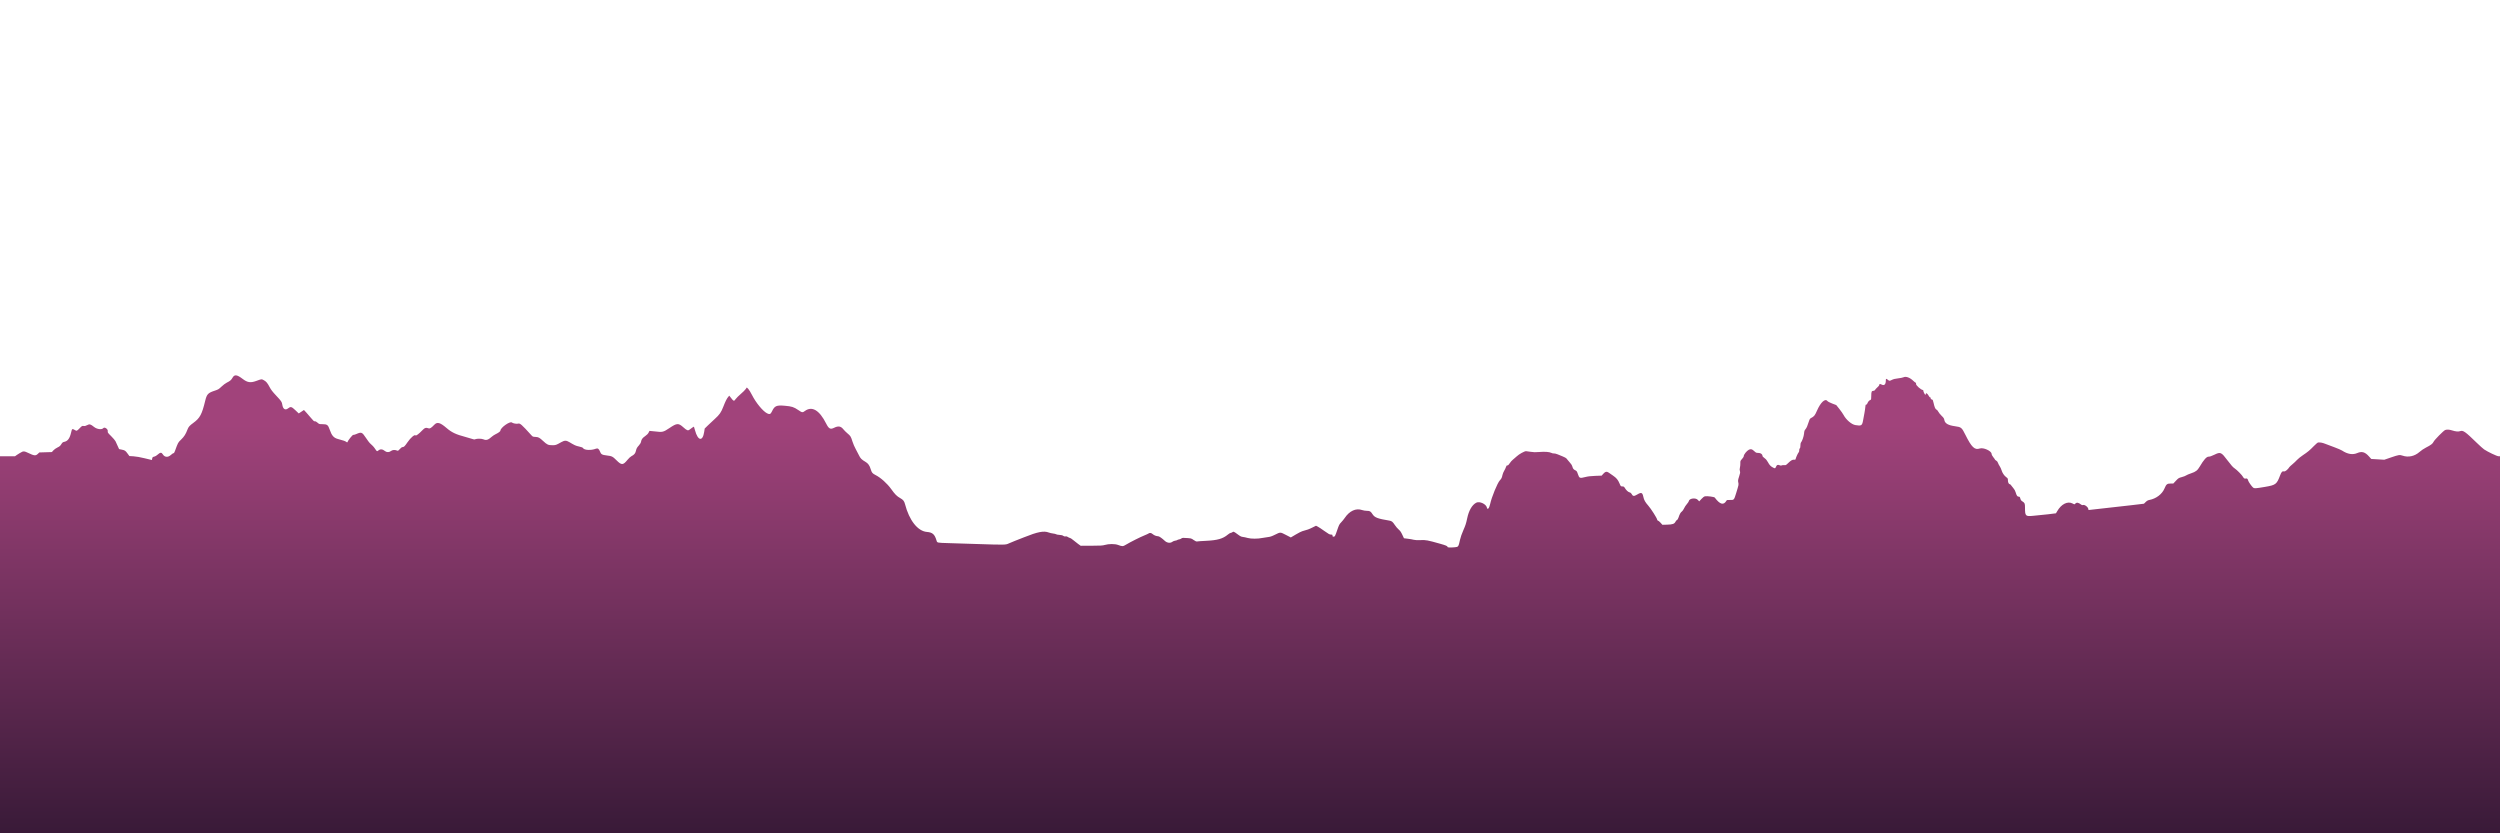 <svg id="svg" xmlns="http://www.w3.org/2000/svg" xmlns:xlink="http://www.w3.org/1999/xlink" width="400" height="133.333" viewBox="0, 0, 400,133.333">
  <defs>
      <linearGradient id="svg-gradient" x1="0" x2="0" y1="0" y2="1">
        <stop offset="11%" stop-color="#a1437b"/>
        <stop offset="100%" stop-color="#391a38"/>
      </linearGradient>
  </defs>
  <g id="svgg"><path id="path0" d="M37.210 60.426 C 36.990 60.815,36.832 60.950,36.267 61.233 C 36.065 61.333,35.690 61.617,35.433 61.863 C 35.017 62.262,34.905 62.330,34.400 62.495 C 33.277 62.860,33.091 63.056,32.827 64.147 C 32.309 66.297,31.986 66.897,30.937 67.660 C 30.332 68.099,30.157 68.297,30.000 68.717 C 29.721 69.459,29.470 69.857,28.985 70.325 C 28.476 70.815,28.496 70.778,27.995 72.155 C 27.904 72.404,27.823 72.531,27.769 72.510 C 27.723 72.492,27.523 72.625,27.326 72.804 C 26.869 73.219,26.338 73.172,26.049 72.692 C 25.842 72.350,25.637 72.362,25.221 72.741 C 25.067 72.881,24.857 73.013,24.754 73.035 C 24.447 73.100,24.368 73.169,24.346 73.390 C 24.334 73.506,24.312 73.600,24.295 73.600 C 24.279 73.600,23.764 73.476,23.150 73.325 C 22.427 73.148,21.798 73.036,21.367 73.009 L 20.701 72.967 20.400 72.557 C 20.060 72.093,19.986 72.045,19.444 71.934 L 19.054 71.854 18.822 71.344 C 18.695 71.063,18.541 70.728,18.481 70.600 C 18.422 70.472,18.110 70.106,17.790 69.788 C 17.242 69.245,17.209 69.196,17.243 68.985 C 17.296 68.658,16.730 68.264,16.538 68.494 C 16.295 68.788,15.517 68.690,15.045 68.308 C 14.487 67.856,14.325 67.814,13.943 68.022 C 13.697 68.155,13.567 68.186,13.380 68.156 C 13.150 68.119,13.113 68.139,12.736 68.525 C 12.279 68.992,12.287 68.990,11.904 68.766 C 11.555 68.561,11.518 68.592,11.373 69.217 C 11.154 70.162,10.829 70.593,10.254 70.701 C 10.057 70.737,9.974 70.807,9.807 71.075 C 9.643 71.340,9.522 71.442,9.188 71.601 C 8.954 71.711,8.670 71.913,8.537 72.064 L 8.300 72.331 7.297 72.361 L 6.295 72.391 6.043 72.629 C 5.698 72.954,5.470 72.929,4.504 72.464 C 3.896 72.171,3.734 72.156,3.410 72.360 C 3.259 72.455,3.120 72.533,3.101 72.533 C 3.081 72.533,2.916 72.638,2.733 72.767 L 2.401 73.000 1.201 73.000 L 0.000 73.000 0.000 103.167 L 0.000 133.333 200.000 133.333 L 400.000 133.333 400.000 103.167 L 400.000 73.000 399.762 73.000 C 399.516 73.000,398.071 72.314,397.467 71.911 C 397.302 71.801,396.777 71.330,396.300 70.866 C 394.449 69.062,394.102 68.816,393.633 68.980 C 393.325 69.088,392.908 69.050,392.308 68.858 C 391.870 68.719,391.498 68.699,391.228 68.802 C 390.970 68.900,389.483 70.411,389.364 70.696 C 389.245 70.981,388.916 71.230,388.151 71.614 C 387.817 71.782,387.391 72.071,387.121 72.312 C 386.348 73.004,385.322 73.225,384.400 72.900 C 383.957 72.744,383.775 72.772,382.595 73.178 L 381.489 73.558 380.443 73.494 L 379.396 73.431 379.024 73.013 C 378.409 72.323,377.891 72.174,377.179 72.483 C 376.434 72.807,375.611 72.673,374.723 72.085 C 374.586 71.994,374.044 71.761,373.520 71.567 C 372.996 71.373,372.332 71.123,372.045 71.012 C 371.573 70.829,371.288 70.775,370.902 70.794 C 370.830 70.797,370.530 71.048,370.235 71.351 C 369.547 72.059,369.243 72.313,368.458 72.835 C 368.105 73.070,367.682 73.412,367.517 73.595 C 367.352 73.779,367.026 74.087,366.792 74.280 C 366.558 74.473,366.339 74.676,366.304 74.731 C 366.072 75.108,365.647 75.459,365.468 75.424 C 365.162 75.362,365.034 75.490,364.810 76.080 C 364.271 77.500,364.121 77.611,362.347 77.910 C 360.842 78.164,360.685 78.172,360.494 78.012 C 360.259 77.816,359.746 77.078,359.701 76.871 C 359.648 76.628,359.512 76.510,359.346 76.563 C 359.158 76.622,359.008 76.542,358.894 76.322 C 358.741 76.025,357.899 75.168,357.527 74.929 C 357.284 74.773,356.995 74.450,356.429 73.698 C 355.385 72.314,355.290 72.272,354.274 72.767 C 353.829 72.983,353.576 73.067,353.364 73.067 C 353.044 73.067,352.599 73.569,351.961 74.650 C 351.596 75.269,351.325 75.481,350.579 75.729 C 350.228 75.846,349.868 75.999,349.779 76.069 C 349.691 76.138,349.382 76.258,349.092 76.334 C 348.594 76.466,348.545 76.496,348.148 76.919 L 347.730 77.364 347.312 77.366 C 346.730 77.367,346.609 77.465,346.308 78.177 C 345.929 79.072,344.973 79.793,343.895 79.994 C 343.669 80.037,343.513 80.124,343.310 80.323 L 343.033 80.594 341.033 80.831 C 338.961 81.077,334.311 81.600,334.198 81.600 C 334.162 81.600,334.133 81.542,334.133 81.472 C 334.133 81.162,333.553 80.704,333.288 80.804 C 333.184 80.843,333.097 80.824,332.988 80.739 C 332.537 80.388,332.262 80.347,332.036 80.597 C 331.924 80.721,331.916 80.720,331.618 80.562 C 330.826 80.141,329.807 80.648,329.154 81.790 C 329.056 81.960,328.966 82.113,328.954 82.128 C 328.932 82.157,326.866 82.384,325.240 82.535 C 324.078 82.644,324.000 82.560,324.000 81.192 C 324.000 80.569,323.953 80.456,323.597 80.231 C 323.389 80.100,323.315 80.000,323.252 79.765 C 323.183 79.506,323.149 79.467,322.994 79.467 C 322.775 79.467,322.658 79.302,322.506 78.778 C 322.434 78.531,322.302 78.289,322.143 78.112 C 322.006 77.959,321.842 77.751,321.779 77.650 C 321.715 77.549,321.621 77.467,321.569 77.467 C 321.406 77.467,321.267 77.185,321.267 76.856 C 321.267 76.567,321.246 76.527,321.006 76.354 C 320.674 76.116,320.371 75.665,320.242 75.218 C 320.186 75.026,320.054 74.741,319.947 74.584 C 319.840 74.428,319.716 74.187,319.671 74.049 C 319.618 73.887,319.520 73.762,319.394 73.697 C 319.288 73.642,319.200 73.571,319.200 73.539 C 319.200 73.507,319.082 73.338,318.937 73.163 C 318.761 72.950,318.667 72.765,318.653 72.607 C 318.613 72.134,317.335 71.563,316.757 71.760 C 315.950 72.035,315.452 71.560,314.467 69.576 C 313.887 68.408,313.794 68.330,312.834 68.202 C 311.700 68.050,311.178 67.745,311.090 67.182 C 311.054 66.952,310.975 66.832,310.662 66.533 C 310.450 66.332,310.213 66.038,310.136 65.881 C 310.058 65.723,309.925 65.568,309.840 65.536 C 309.657 65.466,309.526 65.166,309.368 64.450 C 309.275 64.031,309.230 63.933,309.129 63.933 C 309.000 63.933,308.839 63.716,308.913 63.642 C 308.937 63.619,308.906 63.600,308.846 63.600 C 308.786 63.600,308.687 63.502,308.627 63.383 C 308.426 62.986,308.133 62.776,308.133 63.029 C 308.133 63.082,308.106 63.142,308.073 63.163 C 308.004 63.205,307.733 62.685,307.733 62.512 C 307.733 62.451,307.705 62.400,307.671 62.400 C 307.376 62.400,306.511 61.632,306.565 61.417 C 306.592 61.310,306.569 61.251,306.490 61.220 C 306.427 61.196,306.263 61.067,306.125 60.933 C 305.581 60.405,304.941 60.173,304.557 60.365 C 304.449 60.419,304.064 60.496,303.701 60.537 C 303.250 60.587,302.942 60.661,302.723 60.772 C 302.328 60.972,302.299 60.972,302.055 60.767 C 301.786 60.541,301.733 60.556,301.733 60.857 C 301.733 61.507,301.490 61.749,301.059 61.529 C 300.779 61.387,300.671 61.419,300.668 61.644 C 300.667 61.687,300.536 61.837,300.377 61.978 C 300.218 62.118,300.052 62.301,300.008 62.383 C 299.953 62.487,299.868 62.533,299.733 62.533 C 299.462 62.533,299.400 62.688,299.400 63.364 C 299.400 63.850,299.382 63.944,299.283 63.979 C 299.082 64.050,298.873 64.278,298.797 64.510 C 298.749 64.655,298.680 64.733,298.601 64.733 C 298.500 64.733,298.474 64.799,298.451 65.117 C 298.437 65.328,298.372 65.770,298.309 66.100 C 298.245 66.430,298.151 66.939,298.099 67.230 C 297.944 68.109,297.829 68.180,296.846 68.011 C 296.244 67.907,295.376 67.160,294.972 66.399 C 294.866 66.198,294.558 65.758,294.290 65.422 L 293.801 64.811 293.150 64.563 C 292.755 64.412,292.452 64.253,292.378 64.157 C 292.028 63.707,291.300 64.378,290.734 65.672 C 290.376 66.489,290.258 66.637,289.764 66.887 C 289.604 66.967,289.535 67.072,289.439 67.378 C 289.204 68.128,289.051 68.479,288.869 68.689 C 288.718 68.862,288.679 68.983,288.648 69.367 C 288.613 69.814,288.328 70.632,288.143 70.817 C 288.101 70.859,288.067 71.064,288.067 71.272 C 288.067 71.529,288.034 71.677,287.965 71.735 C 287.905 71.785,287.870 71.908,287.879 72.039 C 287.887 72.169,287.848 72.310,287.783 72.382 C 287.661 72.516,287.378 73.133,287.311 73.405 C 287.276 73.551,287.240 73.573,287.077 73.549 C 286.817 73.511,286.544 73.664,286.103 74.094 C 285.759 74.430,285.717 74.452,285.477 74.420 C 285.335 74.401,285.158 74.418,285.082 74.458 C 284.978 74.514,284.887 74.507,284.699 74.429 C 284.413 74.309,284.279 74.383,284.131 74.738 C 284.036 74.968,284.005 74.973,283.681 74.807 C 283.314 74.619,283.114 74.407,282.868 73.946 C 282.715 73.659,282.548 73.461,282.324 73.299 C 282.146 73.172,282.000 73.021,282.000 72.964 C 282.000 72.678,281.721 72.467,281.344 72.467 C 281.005 72.467,280.959 72.446,280.660 72.167 C 280.315 71.844,280.125 71.798,279.813 71.961 C 279.465 72.143,279.000 72.728,279.000 72.983 C 279.000 73.070,278.880 73.266,278.722 73.438 C 278.458 73.724,278.444 73.760,278.455 74.120 C 278.461 74.329,278.431 74.641,278.388 74.814 C 278.329 75.050,278.328 75.189,278.385 75.374 C 278.451 75.590,278.435 75.697,278.257 76.241 C 278.075 76.799,278.062 76.895,278.125 77.191 C 278.202 77.549,278.207 77.524,277.782 78.913 C 277.450 79.999,277.440 80.010,276.816 79.993 C 276.385 79.982,276.295 79.998,276.236 80.101 C 275.783 80.887,275.205 80.736,274.359 79.610 C 274.270 79.490,273.126 79.342,272.801 79.409 C 272.651 79.439,272.469 79.575,272.228 79.836 L 271.875 80.218 271.646 79.976 C 271.284 79.591,270.276 79.736,270.212 80.181 C 270.201 80.262,270.060 80.474,269.900 80.653 C 269.740 80.831,269.534 81.144,269.444 81.349 C 269.353 81.554,269.199 81.774,269.102 81.838 C 268.906 81.967,268.743 82.257,268.569 82.788 C 268.498 83.005,268.403 83.161,268.325 83.190 C 268.255 83.216,268.146 83.341,268.082 83.469 C 267.905 83.823,267.628 83.922,266.743 83.946 L 265.985 83.967 265.684 83.634 C 265.519 83.452,265.335 83.302,265.275 83.301 C 265.210 83.300,265.158 83.233,265.144 83.133 C 265.110 82.886,264.158 81.390,263.719 80.896 C 263.236 80.351,263.040 80.002,262.936 79.500 C 262.787 78.786,262.612 78.723,261.926 79.138 C 261.424 79.441,261.247 79.414,261.033 78.999 C 260.972 78.882,260.865 78.803,260.730 78.776 C 260.507 78.731,260.185 78.431,259.965 78.060 C 259.850 77.867,259.792 77.833,259.575 77.829 C 259.324 77.824,259.318 77.818,259.127 77.360 C 258.881 76.772,258.630 76.469,258.075 76.092 C 257.832 75.926,257.528 75.716,257.400 75.624 C 257.082 75.396,256.839 75.449,256.517 75.816 L 256.268 76.100 255.251 76.138 C 254.494 76.166,254.076 76.216,253.617 76.334 C 252.769 76.553,252.685 76.518,252.467 75.866 C 252.329 75.453,252.266 75.352,252.100 75.275 C 251.779 75.126,251.667 74.995,251.586 74.671 C 251.537 74.475,251.418 74.272,251.252 74.100 C 251.109 73.953,250.897 73.701,250.780 73.539 C 250.560 73.236,250.587 73.250,249.211 72.691 C 248.978 72.596,248.716 72.534,248.625 72.551 C 248.535 72.569,248.355 72.529,248.227 72.463 C 247.902 72.298,247.172 72.245,246.267 72.321 C 245.668 72.371,245.369 72.364,244.900 72.289 C 244.570 72.236,244.240 72.191,244.167 72.188 C 243.916 72.181,243.049 72.663,242.673 73.019 C 242.468 73.213,242.185 73.459,242.044 73.565 C 241.903 73.671,241.686 73.918,241.562 74.112 C 241.397 74.370,241.294 74.467,241.184 74.467 C 241.064 74.467,241.014 74.526,240.945 74.750 C 240.897 74.906,240.770 75.169,240.664 75.335 C 240.558 75.502,240.437 75.802,240.394 76.002 C 240.299 76.454,240.240 76.573,239.968 76.867 C 239.587 77.279,238.652 79.561,238.427 80.632 C 238.278 81.340,237.998 81.648,237.902 81.210 C 237.778 80.643,236.729 80.160,236.207 80.429 C 235.526 80.782,235.005 81.684,234.742 82.968 C 234.589 83.712,234.469 84.084,234.147 84.809 C 233.893 85.381,233.693 85.955,233.605 86.357 C 233.365 87.469,233.339 87.507,232.813 87.557 C 232.008 87.633,231.600 87.613,231.600 87.497 C 231.600 87.368,231.338 87.257,230.421 86.998 C 228.382 86.424,228.159 86.382,227.300 86.417 C 226.763 86.439,226.401 86.421,226.200 86.365 C 226.035 86.318,225.615 86.244,225.266 86.200 L 224.633 86.121 224.366 85.553 C 224.166 85.126,224.022 84.920,223.788 84.723 C 223.616 84.579,223.338 84.253,223.170 83.998 C 222.828 83.478,222.684 83.363,222.300 83.299 C 220.404 82.984,219.948 82.809,219.600 82.267 C 219.305 81.807,219.180 81.733,218.699 81.733 C 218.477 81.733,218.140 81.679,217.951 81.612 C 216.954 81.261,215.915 81.737,215.138 82.900 C 215.015 83.083,214.768 83.385,214.589 83.571 C 214.296 83.873,214.231 84.002,213.958 84.804 C 213.619 85.804,213.583 85.867,213.359 85.867 C 213.234 85.867,213.200 85.831,213.200 85.700 C 213.200 85.552,213.172 85.533,212.950 85.533 C 212.742 85.533,212.565 85.436,211.900 84.959 C 211.460 84.642,210.978 84.324,210.829 84.251 L 210.559 84.119 209.963 84.415 C 209.420 84.685,209.172 84.774,208.365 84.991 C 208.217 85.031,207.744 85.272,207.314 85.528 L 206.532 85.992 205.765 85.596 C 204.836 85.117,204.875 85.118,204.023 85.542 C 203.467 85.818,203.237 85.895,202.818 85.942 C 202.533 85.975,202.150 86.034,201.967 86.074 C 201.276 86.224,200.151 86.224,199.638 86.076 C 199.379 86.001,199.027 85.926,198.857 85.910 C 198.606 85.887,198.444 85.805,197.999 85.474 C 197.408 85.035,197.359 85.016,197.163 85.165 C 197.092 85.218,196.975 85.263,196.904 85.265 C 196.833 85.266,196.638 85.382,196.471 85.522 C 195.660 86.202,194.813 86.445,192.941 86.533 C 192.266 86.564,191.640 86.609,191.549 86.632 C 191.422 86.664,191.288 86.608,190.981 86.398 C 190.553 86.104,190.662 86.126,189.316 86.057 C 189.214 86.052,189.075 86.099,189.006 86.161 C 188.937 86.224,188.784 86.287,188.667 86.302 C 188.549 86.317,188.410 86.364,188.358 86.407 C 188.306 86.450,188.156 86.495,188.025 86.507 C 187.893 86.519,187.691 86.601,187.575 86.689 C 187.246 86.940,186.727 86.873,186.367 86.534 C 185.931 86.123,185.466 85.800,185.312 85.800 C 185.029 85.799,184.660 85.657,184.439 85.463 C 184.194 85.247,183.970 85.215,183.758 85.363 C 183.682 85.416,183.385 85.554,183.097 85.668 C 182.474 85.915,180.820 86.747,180.176 87.136 C 179.663 87.447,179.579 87.451,178.900 87.193 C 178.398 87.003,177.396 87.002,176.767 87.192 C 176.428 87.294,176.104 87.313,174.638 87.318 L 172.910 87.323 172.505 87.033 C 172.282 86.873,171.921 86.590,171.703 86.404 C 171.484 86.219,171.251 86.067,171.184 86.067 C 171.116 86.067,170.974 86.003,170.868 85.924 C 170.729 85.821,170.621 85.793,170.477 85.821 C 170.336 85.849,170.230 85.824,170.116 85.734 C 170.004 85.646,169.819 85.600,169.517 85.584 C 169.277 85.571,169.038 85.526,168.986 85.483 C 168.934 85.440,168.715 85.386,168.499 85.363 C 168.283 85.340,167.970 85.268,167.803 85.203 C 167.017 84.897,166.023 85.090,163.833 85.972 C 163.320 86.179,162.675 86.433,162.400 86.535 C 162.125 86.638,161.690 86.819,161.433 86.937 C 160.878 87.192,160.960 87.191,156.033 87.034 C 154.347 86.980,152.412 86.919,151.733 86.898 C 149.894 86.843,149.955 86.857,149.841 86.473 C 149.550 85.492,149.202 85.182,148.310 85.110 C 146.836 84.990,145.475 83.264,144.800 80.656 C 144.674 80.170,144.511 79.965,144.043 79.703 C 143.500 79.399,143.194 79.095,142.607 78.271 C 141.949 77.350,140.913 76.422,140.067 75.996 C 139.598 75.760,139.476 75.614,139.325 75.104 C 139.137 74.472,138.905 74.144,138.465 73.889 C 137.864 73.542,137.658 73.332,137.427 72.833 C 137.308 72.577,137.073 72.127,136.905 71.833 C 136.736 71.540,136.506 71.002,136.392 70.637 C 136.144 69.838,136.093 69.756,135.582 69.329 C 135.362 69.145,135.064 68.847,134.920 68.666 C 134.537 68.184,134.118 68.118,133.479 68.437 C 132.860 68.746,132.613 68.620,132.187 67.773 C 131.101 65.613,129.912 64.916,128.767 65.769 C 128.404 66.039,128.342 66.029,127.713 65.601 C 127.002 65.118,126.684 65.017,125.567 64.920 C 124.229 64.804,123.935 64.933,123.515 65.821 C 123.298 66.278,123.141 66.341,122.734 66.134 C 122.057 65.788,120.946 64.439,120.329 63.214 C 120.111 62.780,119.833 62.329,119.711 62.210 L 119.488 61.995 119.304 62.261 C 119.202 62.408,118.849 62.757,118.520 63.037 C 118.191 63.318,117.828 63.679,117.714 63.840 C 117.424 64.253,117.405 64.245,116.809 63.470 L 116.684 63.306 116.514 63.503 C 116.287 63.767,116.058 64.224,115.732 65.067 C 115.372 65.995,115.138 66.332,114.358 67.040 C 113.998 67.366,113.489 67.843,113.227 68.100 L 112.751 68.567 112.668 69.111 C 112.427 70.697,111.656 70.552,111.199 68.834 C 111.121 68.542,111.045 68.290,111.030 68.274 C 111.004 68.248,110.703 68.448,110.322 68.745 C 110.072 68.941,109.902 68.877,109.334 68.367 C 108.552 67.666,108.310 67.680,107.104 68.493 C 106.139 69.144,105.984 69.180,104.815 69.029 C 104.328 68.966,103.923 68.926,103.915 68.941 C 103.907 68.955,103.840 69.086,103.767 69.232 C 103.680 69.404,103.494 69.592,103.238 69.767 C 102.800 70.065,102.629 70.296,102.565 70.677 C 102.537 70.843,102.423 71.042,102.238 71.249 C 101.896 71.631,101.841 71.733,101.737 72.175 C 101.649 72.553,101.459 72.772,101.034 72.985 C 100.883 73.061,100.610 73.314,100.399 73.574 C 99.689 74.446,99.456 74.457,98.647 73.652 C 98.020 73.026,97.907 72.971,97.067 72.871 C 96.316 72.782,96.165 72.692,95.992 72.227 C 95.839 71.818,95.634 71.677,95.353 71.789 C 94.581 72.097,93.467 72.040,93.275 71.682 C 93.234 71.605,93.026 71.525,92.650 71.443 C 92.112 71.325,91.945 71.250,91.096 70.741 C 90.606 70.448,90.338 70.446,89.824 70.734 C 88.938 71.230,88.929 71.233,88.367 71.233 C 87.712 71.233,87.534 71.151,86.900 70.558 C 86.317 70.013,86.150 69.925,85.647 69.904 C 85.273 69.889,85.228 69.869,85.010 69.627 C 83.457 67.907,83.193 67.677,82.886 67.782 C 82.676 67.854,82.072 67.743,81.902 67.601 C 81.596 67.347,80.067 68.432,80.067 68.903 C 80.067 69.018,79.729 69.268,79.303 69.469 C 79.121 69.555,78.866 69.720,78.736 69.835 C 78.105 70.396,77.811 70.493,77.348 70.293 C 77.060 70.169,76.331 70.157,76.054 70.272 C 75.907 70.333,75.816 70.328,75.614 70.247 C 75.474 70.191,74.955 70.039,74.462 69.909 C 72.967 69.516,72.264 69.184,71.467 68.496 C 70.424 67.597,69.960 67.468,69.498 67.951 C 68.993 68.478,68.778 68.614,68.571 68.535 C 68.145 68.373,67.956 68.438,67.525 68.893 C 67.049 69.395,66.561 69.765,66.501 69.668 C 66.372 69.459,65.704 70.021,65.200 70.763 C 64.777 71.386,64.628 71.533,64.425 71.533 C 64.307 71.533,64.168 71.630,63.970 71.848 C 63.701 72.145,63.675 72.158,63.506 72.082 C 63.197 71.941,62.769 71.979,62.545 72.167 C 62.301 72.372,61.893 72.392,61.659 72.209 C 61.188 71.842,60.885 71.804,60.546 72.071 C 60.317 72.251,60.303 72.245,60.029 71.832 C 59.810 71.502,59.580 71.251,59.161 70.887 C 59.085 70.821,58.810 70.449,58.550 70.060 C 57.921 69.119,57.834 69.086,56.981 69.458 C 56.805 69.535,56.599 69.591,56.522 69.582 C 56.396 69.568,55.680 70.461,55.582 70.753 C 55.566 70.801,55.496 70.780,55.386 70.694 C 55.226 70.568,55.014 70.495,54.054 70.235 C 53.399 70.057,53.079 69.694,52.762 68.767 C 52.494 67.982,52.345 67.867,51.590 67.867 C 51.084 67.867,51.059 67.859,50.803 67.628 C 50.623 67.466,50.488 67.396,50.379 67.411 C 50.250 67.428,50.140 67.335,49.811 66.932 C 49.586 66.658,49.229 66.245,49.018 66.016 L 48.633 65.598 48.217 65.874 L 47.800 66.151 47.267 65.642 C 46.650 65.052,46.502 65.014,46.096 65.336 C 45.648 65.693,45.274 65.458,45.168 64.753 C 45.100 64.298,45.028 64.191,44.183 63.292 C 43.608 62.680,43.355 62.351,43.140 61.938 C 42.789 61.264,42.569 61.008,42.165 60.806 C 41.820 60.634,41.913 60.622,40.967 60.962 C 40.079 61.281,39.582 61.204,38.836 60.633 C 37.920 59.932,37.518 59.881,37.210 60.426 " stroke="none" fill="url(#svg-gradient)" fill-rule="evenodd"></path></g>
</svg>